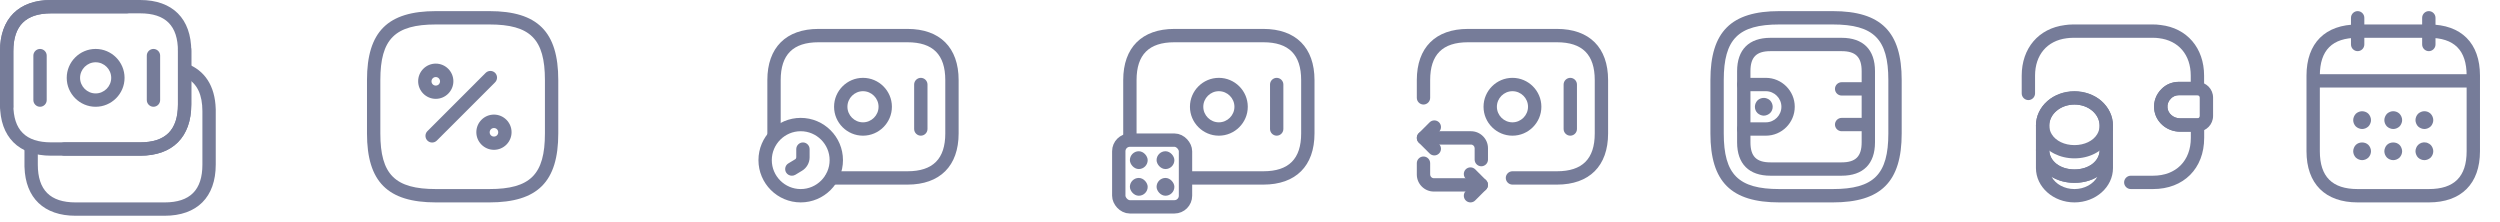 <svg width="281" height="25" viewBox="0 0 281 25" fill="none" xmlns="http://www.w3.org/2000/svg">
<path fill-rule="evenodd" clip-rule="evenodd" d="M2.75 16.001V18.501V18.701C2.75 18.727 2.751 18.753 2.754 18.779C2.859 22.257 4.944 24.251 8.5 24.251L10 24.251H18.5C22.15 24.251 24.25 22.151 24.25 18.501V12.501L24.25 12.495V12.301C24.25 12.274 24.249 12.248 24.246 12.222C24.169 9.663 23.019 7.907 21 7.158V8.783C22.173 9.426 22.749 10.657 22.75 12.495L22.75 12.501V18.501C22.75 21.361 21.36 22.751 18.5 22.751H10L9.998 22.751H8.5C5.641 22.751 4.251 21.361 4.25 18.503V16.001H2.75Z" fill="#767C99"/>
<path d="M10.75 12.001C8.96 12.001 7.5 10.54 7.5 8.75C7.5 6.96 8.96 5.5 10.75 5.5C12.54 5.5 14 6.96 14 8.75C14 10.54 12.54 12.001 10.75 12.001ZM10.75 7C9.79 7 9 7.79 9 8.75C9 9.71 9.79 10.501 10.75 10.501C11.71 10.501 12.5 9.71 12.5 8.75C12.5 7.79 11.71 7 10.75 7Z" fill="#767C99"/>
<path d="M4.5 12.001C4.09 12.001 3.75 11.661 3.75 11.251V6.25C3.75 5.84 4.09 5.5 4.5 5.5C4.91 5.5 5.25 5.84 5.25 6.25V11.251C5.25 11.661 4.91 12.001 4.5 12.001Z" fill="#767C99"/>
<path d="M17.25 12.001C16.84 12.001 16.5 11.661 16.5 11.251V6.25C16.5 5.84 16.84 5.5 17.25 5.5C17.66 5.5 18 5.84 18 6.25V11.251C18 11.661 17.66 12.001 17.25 12.001Z" fill="#767C99"/>
<path d="M5.75 0L14.25 0C14.66 0 15 0.34 15 0.75C15 1.16 14.66 1.5 14.25 1.5L5.75 1.5C2.89 1.5 1.5 2.89 1.5 5.75L1.5 11.751C1.5 14.611 2.89 16 5.75 16L15.75 16C18.61 16 20 14.611 20 11.751L20 5.55C20 5.14 20.34 4.8 20.75 4.8C21.16 4.8 21.5 5.14 21.5 5.55L21.5 11.751C21.5 15.4 19.4 17.5 15.75 17.5L5.75 17.5C2.1 17.5 -1.83588e-07 15.4 -5.02681e-07 11.751L-1.02722e-06 5.75C-1.34631e-06 2.1 2.1 0 5.75 0Z" fill="#767C99"/>
<path d="M15.75 17.5H7.25C6.84 17.5 6.5 17.16 6.5 16.75C6.5 16.34 6.84 16 7.25 16H15.75C18.61 16 20 14.611 20 11.751V5.75C20 2.89 18.61 1.5 15.75 1.5H5.75C2.89 1.5 1.5 2.89 1.5 5.75V11.95C1.5 12.361 1.16 12.7 0.75 12.7C0.34 12.7 0 12.361 0 11.95V5.75C0 2.1 2.1 0 5.75 0H15.75C19.4 0 21.5 2.1 21.5 5.75V11.751C21.5 15.4 19.4 17.5 15.75 17.5Z" fill="#767C99"/>
<path d="M55 22.75H49C43.57 22.75 41.25 20.43 41.25 15V9C41.25 3.57 43.57 1.25 49 1.25H55C60.43 1.25 62.75 3.57 62.75 9V15C62.75 20.43 60.43 22.75 55 22.75ZM49 2.75C44.39 2.75 42.75 4.39 42.75 9V15C42.75 19.61 44.39 21.25 49 21.25H55C59.61 21.25 61.25 19.61 61.25 15V9C61.25 4.39 59.61 2.75 55 2.75H49Z" fill="#767C99"/>
<path d="M48.57 16.02C48.38 16.02 48.19 15.95 48.04 15.8C47.75 15.51 47.75 15.03 48.04 14.74L54.59 8.19C54.88 7.9 55.36 7.9 55.65 8.19C55.94 8.48 55.94 8.96 55.65 9.25L49.1 15.8C48.95 15.95 48.76 16.02 48.57 16.02Z" fill="#767C99"/>
<path d="M48.98 11.11C47.89 11.11 47 10.22 47 9.13C47 8.04 47.89 7.15 48.98 7.15C50.07 7.15 50.96 8.04 50.96 9.13C50.96 10.22 50.07 11.11 48.98 11.11ZM48.98 8.66C48.72 8.66 48.5 8.87 48.5 9.14C48.5 9.41 48.71 9.62 48.98 9.62C49.25 9.62 49.46 9.41 49.46 9.14C49.46 8.87 49.24 8.66 48.98 8.66Z" fill="#767C99"/>
<path d="M55.52 16.84C54.43 16.84 53.54 15.95 53.54 14.86C53.54 13.77 54.43 12.88 55.52 12.88C56.61 12.88 57.5 13.77 57.5 14.86C57.5 15.95 56.61 16.84 55.52 16.84ZM55.52 14.39C55.26 14.39 55.04 14.6 55.04 14.87C55.04 15.14 55.25 15.35 55.52 15.35C55.79 15.35 56 15.14 56 14.87C56 14.6 55.79 14.39 55.52 14.39Z" fill="#767C99"/>
<path d="M97 15.25C95.21 15.25 93.75 13.79 93.75 12C93.75 10.21 95.21 8.75 97 8.75C98.79 8.75 100.25 10.21 100.25 12C100.25 13.79 98.79 15.25 97 15.25ZM97 10.25C96.04 10.25 95.25 11.04 95.25 12C95.25 12.96 96.04 13.75 97 13.75C97.96 13.75 98.75 12.96 98.75 12C98.75 11.04 97.96 10.25 97 10.25Z" fill="#767C99"/>
<path d="M103.5 15.25C103.09 15.25 102.75 14.91 102.75 14.5V9.5C102.75 9.09 103.09 8.75 103.5 8.75C103.91 8.75 104.25 9.09 104.25 9.5V14.5C104.25 14.91 103.91 15.25 103.5 15.25Z" fill="#767C99"/>
<path d="M90 22.75C87.38 22.75 85.25 20.62 85.25 18C85.25 15.38 87.38 13.25 90 13.25C92.62 13.25 94.75 15.38 94.75 18C94.75 20.62 92.62 22.75 90 22.75ZM90 14.75C88.21 14.75 86.75 16.21 86.75 18C86.75 19.79 88.21 21.25 90 21.25C91.79 21.25 93.25 19.79 93.25 18C93.25 16.21 91.79 14.75 90 14.75Z" fill="#767C99"/>
<path d="M89 19.75C88.75 19.75 88.5 19.62 88.36 19.39C88.15 19.04 88.26 18.57 88.62 18.36L89.38 17.9C89.45 17.86 89.5 17.77 89.5 17.69V16.76C89.5 16.35 89.84 16.01 90.25 16.01C90.66 16.01 91 16.35 91 16.76V17.69C91 18.3 90.67 18.88 90.15 19.19L89.39 19.65C89.27 19.72 89.13 19.75 89 19.75Z" fill="#767C99"/>
<path d="M102 20.75H93.5C93.09 20.75 92.75 20.41 92.75 20C92.75 19.59 93.09 19.25 93.5 19.25H102C104.86 19.25 106.25 17.86 106.25 15V9C106.25 6.14 104.86 4.75 102 4.75H92C89.14 4.75 87.75 6.14 87.75 9V15.2C87.75 15.61 87.41 15.95 87 15.95C86.59 15.95 86.25 15.61 86.25 15.2V9C86.25 5.35 88.35 3.25 92 3.25H102C105.65 3.25 107.75 5.35 107.75 9V15C107.75 18.65 105.65 20.75 102 20.75Z" fill="#767C99"/>
<path d="M137 15.25C135.21 15.25 133.75 13.79 133.75 12C133.75 10.21 135.21 8.75 137 8.75C138.79 8.75 140.25 10.21 140.25 12C140.25 13.79 138.79 15.25 137 15.25ZM137 10.25C136.04 10.25 135.25 11.04 135.25 12C135.25 12.96 136.04 13.75 137 13.75C137.96 13.75 138.75 12.96 138.75 12C138.75 11.04 137.96 10.25 137 10.25Z" fill="#767C99"/>
<path d="M143.5 15.25C143.09 15.25 142.75 14.91 142.75 14.5V9.5C142.75 9.09 143.09 8.75 143.5 8.75C143.91 8.75 144.25 9.09 144.25 9.5V14.5C144.25 14.91 143.91 15.25 143.5 15.25Z" fill="#767C99"/>
<path d="M142 20.75H133.5C133.09 20.75 132.75 20.41 132.75 20C132.75 19.59 133.09 19.25 133.5 19.25H142C144.86 19.25 146.25 17.86 146.25 15V9C146.25 6.14 144.86 4.75 142 4.75H132C129.14 4.75 127.75 6.14 127.75 9V15.2C127.75 15.61 127.41 15.95 127 15.95C126.59 15.95 126.25 15.61 126.25 15.2V9C126.25 5.35 128.35 3.25 132 3.25H142C145.65 3.25 147.75 5.35 147.75 9V15C147.75 18.65 145.65 20.75 142 20.75Z" fill="#767C99"/>
<rect x="125.75" y="15.75" width="7.5" height="7.5" rx="1.25" stroke="#767C99" stroke-width="1.5"/>
<rect x="127" y="17" width="2" height="2" rx="1" fill="#767C99"/>
<rect x="127" y="20" width="2" height="2" rx="1" fill="#767C99"/>
<rect x="130" y="17" width="2" height="2" rx="1" fill="#767C99"/>
<rect x="130" y="20" width="2" height="2" rx="1" fill="#767C99"/>
<path d="M175 20.75H170C169.59 20.75 169.25 20.41 169.25 20C169.25 19.59 169.59 19.25 170 19.25H175C177.86 19.25 179.25 17.86 179.25 15V9C179.25 6.14 177.86 4.75 175 4.75H165C162.14 4.75 160.75 6.14 160.75 9V11C160.75 11.41 160.41 11.75 160 11.75C159.59 11.75 159.25 11.41 159.25 11V9C159.25 5.35 161.35 3.25 165 3.25H175C178.65 3.25 180.75 5.35 180.75 9V15C180.75 18.65 178.65 20.75 175 20.75Z" fill="#767C99"/>
<path d="M170 15.25C168.21 15.25 166.75 13.79 166.75 12C166.75 10.21 168.21 8.75 170 8.75C171.79 8.75 173.25 10.21 173.25 12C173.25 13.79 171.79 15.25 170 15.25ZM170 10.25C169.04 10.25 168.25 11.04 168.25 12C168.25 12.96 169.04 13.75 170 13.75C170.96 13.75 171.75 12.96 171.75 12C171.75 11.04 170.96 10.25 170 10.25Z" fill="#767C99"/>
<path d="M176.5 15.25C176.09 15.25 175.75 14.91 175.75 14.5V9.5C175.75 9.09 176.09 8.75 176.5 8.75C176.91 8.75 177.25 9.09 177.25 9.5V14.5C177.25 14.91 176.91 15.25 176.5 15.25Z" fill="#767C99"/>
<path d="M166.5 18.69C166.09 18.69 165.75 18.35 165.75 17.94V16.66C165.75 16.44 165.57 16.25 165.34 16.25H160C159.59 16.25 159.25 15.91 159.25 15.5C159.25 15.09 159.59 14.75 160 14.75H165.34C166.39 14.75 167.25 15.61 167.25 16.66V17.94C167.25 18.35 166.91 18.69 166.5 18.69Z" fill="#767C99"/>
<path d="M161.219 17.47C161.029 17.47 160.839 17.4 160.689 17.25L159.469 16.03C159.179 15.74 159.179 15.26 159.469 14.97L160.689 13.75C160.979 13.46 161.459 13.46 161.749 13.75C162.039 14.04 162.039 14.52 161.749 14.81L161.059 15.5L161.749 16.19C162.039 16.48 162.039 16.96 161.749 17.25C161.599 17.4 161.409 17.47 161.219 17.47Z" fill="#767C99"/>
<path d="M166.5 21.53H161.16C160.11 21.53 159.25 20.67 159.25 19.62V18.34C159.25 17.93 159.59 17.59 160 17.59C160.41 17.59 160.75 17.93 160.75 18.34V19.62C160.75 19.84 160.93 20.03 161.16 20.03H166.5C166.91 20.03 167.25 20.37 167.25 20.78C167.25 21.19 166.91 21.53 166.5 21.53Z" fill="#767C99"/>
<path d="M165.28 22.75C165.09 22.75 164.9 22.68 164.75 22.53C164.46 22.24 164.46 21.76 164.75 21.47L165.44 20.78L164.75 20.09C164.46 19.8 164.46 19.32 164.75 19.03C165.04 18.74 165.52 18.74 165.81 19.03L167.03 20.25C167.32 20.54 167.32 21.02 167.03 21.31L165.81 22.53C165.67 22.68 165.47 22.75 165.28 22.75Z" fill="#767C99"/>
<path d="M206 22.75H200C194.57 22.75 192.25 20.43 192.25 15V9C192.25 3.57 194.57 1.25 200 1.25H206C211.43 1.25 213.75 3.57 213.75 9V15C213.75 20.43 211.43 22.75 206 22.75ZM200 2.75C195.39 2.75 193.75 4.39 193.75 9V15C193.75 19.61 195.39 21.25 200 21.25H206C210.61 21.25 212.25 19.61 212.25 15V9C212.25 4.39 210.61 2.75 206 2.75H200Z" fill="#767C99"/>
<path d="M207 19.75H199C196.58 19.75 195.25 18.42 195.25 16V8C195.25 5.58 196.58 4.25 199 4.25H207C209.42 4.25 210.75 5.58 210.75 8V16C210.75 18.42 209.42 19.75 207 19.75ZM199 5.75C197.42 5.75 196.75 6.42 196.75 8V16C196.75 17.58 197.42 18.25 199 18.25H207C208.58 18.25 209.25 17.58 209.25 16V8C209.25 6.42 208.58 5.75 207 5.75H199Z" fill="#767C99"/>
<path d="M198.48 15.25H196C195.59 15.25 195.25 14.91 195.25 14.5C195.25 14.09 195.59 13.75 196 13.75H198.48C199.45 13.75 200.23 12.96 200.23 12C200.23 11.04 199.44 10.25 198.48 10.25H196C195.59 10.25 195.25 9.91 195.25 9.5C195.25 9.09 195.59 8.75 196 8.75H198.48C200.27 8.75 201.73 10.21 201.73 12C201.73 13.79 200.28 15.25 198.48 15.25Z" fill="#767C99"/>
<path d="M210 10.74H207C206.59 10.74 206.25 10.4 206.25 9.99C206.25 9.58 206.59 9.24 207 9.24H210C210.41 9.24 210.75 9.58 210.75 9.99C210.75 10.4 210.41 10.74 210 10.74Z" fill="#767C99"/>
<path d="M210 14.75H207C206.59 14.75 206.25 14.41 206.25 14C206.25 13.59 206.59 13.25 207 13.25H210C210.41 13.25 210.75 13.59 210.75 14C210.75 14.41 210.41 14.75 210 14.75Z" fill="#767C99"/>
<path d="M198.25 13C198.12 13 197.99 12.97 197.87 12.92C197.75 12.87 197.64 12.8 197.54 12.71C197.35 12.52 197.25 12.27 197.25 12C197.25 11.74 197.36 11.48 197.54 11.29C197.82 11.02 198.26 10.92 198.63 11.08C198.76 11.13 198.87 11.2 198.96 11.29C199.14 11.48 199.25 11.74 199.25 12C199.25 12.27 199.15 12.52 198.96 12.71C198.86 12.8 198.75 12.87 198.63 12.92C198.51 12.97 198.38 13 198.25 13Z" fill="#767C99"/>
<path d="M233.17 22.75C230.79 22.75 228.84 21.02 228.84 18.89V16.85C228.84 16.44 229.18 16.1 229.59 16.1C230 16.1 230.34 16.44 230.34 16.85C230.34 18.1 231.55 19.04 233.17 19.04C234.79 19.04 236 18.1 236 16.85C236 16.44 236.34 16.1 236.75 16.1C237.16 16.1 237.5 16.44 237.5 16.85V18.89C237.5 21.02 235.56 22.75 233.17 22.75ZM230.6 19.87C231.04 20.69 232.03 21.25 233.17 21.25C234.31 21.25 235.3 20.68 235.74 19.87C235.03 20.3 234.15 20.55 233.17 20.55C232.19 20.55 231.31 20.3 230.6 19.87Z" fill="#767C99"/>
<path d="M233.17 17.8C231.53 17.8 230.06 17.05 229.33 15.86C229.01 15.34 228.84 14.73 228.84 14.11C228.84 13.06 229.3 12.08 230.14 11.35C231.76 9.93 234.55 9.93 236.18 11.34C237.02 12.08 237.49 13.06 237.49 14.11C237.49 14.73 237.32 15.34 237 15.86C236.28 17.05 234.81 17.8 233.17 17.8ZM233.17 11.75C232.39 11.75 231.67 12.01 231.13 12.48C230.62 12.92 230.34 13.5 230.34 14.11C230.34 14.46 230.43 14.78 230.61 15.08C231.07 15.84 232.05 16.31 233.17 16.31C234.29 16.31 235.27 15.84 235.72 15.09C235.9 14.8 235.99 14.47 235.99 14.12C235.99 13.51 235.71 12.93 235.2 12.48C234.67 12.01 233.95 11.75 233.17 11.75Z" fill="#767C99"/>
<path d="M233.17 20.55C230.7 20.55 228.84 18.96 228.84 16.86V14.11C228.84 11.98 230.78 10.25 233.17 10.25C234.3 10.25 235.38 10.64 236.19 11.34C237.03 12.08 237.5 13.06 237.5 14.11V16.86C237.5 18.96 235.64 20.55 233.17 20.55ZM233.17 11.75C231.61 11.75 230.34 12.81 230.34 14.11V16.86C230.34 18.11 231.55 19.05 233.17 19.05C234.79 19.05 236 18.11 236 16.86V14.11C236 13.5 235.72 12.92 235.21 12.47C234.67 12.01 233.95 11.75 233.17 11.75Z" fill="#767C99"/>
<path d="M245.04 14.8C243.53 14.8 242.25 13.68 242.13 12.24C242.05 11.41 242.35 10.6 242.95 10.01C243.45 9.49 244.16 9.2 244.91 9.2H247C247.99 9.23 248.75 10.01 248.75 10.97V13.03C248.75 13.99 247.99 14.77 247.03 14.8H245.04ZM246.97 10.7H244.92C244.57 10.7 244.25 10.83 244.02 11.07C243.73 11.35 243.59 11.73 243.63 12.11C243.68 12.77 244.32 13.3 245.04 13.3H247C247.13 13.3 247.25 13.18 247.25 13.03V10.97C247.25 10.82 247.13 10.71 246.97 10.7Z" fill="#767C99"/>
<path d="M242 21.25H239.5C239.09 21.25 238.75 20.91 238.75 20.5C238.75 20.09 239.09 19.75 239.5 19.75H242C244.58 19.75 246.25 18.08 246.25 15.5V14.8H245.04C243.53 14.8 242.25 13.68 242.13 12.24C242.05 11.41 242.35 10.6 242.95 10.01C243.45 9.49 244.16 9.2 244.91 9.2H246.24V8.5C246.24 6.16 244.87 4.55 242.65 4.29C242.41 4.25 242.2 4.25 241.99 4.25H232.99C232.75 4.25 232.52 4.27 232.29 4.3C230.09 4.58 228.74 6.18 228.74 8.5V10.5C228.74 10.91 228.4 11.25 227.99 11.25C227.58 11.25 227.24 10.91 227.24 10.5V8.5C227.24 5.42 229.14 3.19 232.09 2.82C232.36 2.78 232.67 2.75 232.99 2.75H241.99C242.23 2.75 242.54 2.76 242.86 2.81C245.81 3.15 247.74 5.39 247.74 8.5V9.95C247.74 10.36 247.4 10.7 246.99 10.7H244.91C244.56 10.7 244.24 10.83 244.01 11.07C243.72 11.35 243.58 11.73 243.62 12.11C243.67 12.77 244.31 13.3 245.03 13.3H247C247.41 13.3 247.75 13.64 247.75 14.05V15.5C247.75 18.94 245.44 21.25 242 21.25Z" fill="#767C99"/>
<path d="M265 5.75C264.59 5.75 264.25 5.41 264.25 5V2C264.25 1.59 264.59 1.25 265 1.25C265.41 1.25 265.75 1.59 265.75 2V5C265.75 5.41 265.41 5.75 265 5.75Z" fill="#767C99"/>
<path d="M273 5.75C272.59 5.75 272.25 5.41 272.25 5V2C272.25 1.59 272.59 1.25 273 1.25C273.41 1.25 273.75 1.59 273.75 2V5C273.75 5.41 273.41 5.75 273 5.75Z" fill="#767C99"/>
<path d="M265.5 14.5C265.37 14.5 265.24 14.47 265.12 14.42C264.99 14.37 264.89 14.3 264.79 14.21C264.61 14.02 264.5 13.77 264.5 13.5C264.5 13.37 264.53 13.24 264.58 13.12C264.63 13 264.7 12.89 264.79 12.79C264.89 12.7 264.99 12.63 265.12 12.58C265.48 12.43 265.93 12.51 266.21 12.79C266.39 12.98 266.5 13.24 266.5 13.5C266.5 13.56 266.49 13.63 266.48 13.7C266.47 13.76 266.45 13.82 266.42 13.88C266.4 13.94 266.37 14 266.33 14.06C266.3 14.11 266.25 14.16 266.21 14.21C266.02 14.39 265.76 14.5 265.5 14.5Z" fill="#767C99"/>
<path d="M269 14.5C268.87 14.5 268.74 14.47 268.62 14.42C268.49 14.37 268.39 14.3 268.29 14.21C268.11 14.02 268 13.77 268 13.5C268 13.37 268.03 13.24 268.08 13.12C268.13 13 268.2 12.89 268.29 12.79C268.39 12.7 268.49 12.63 268.62 12.58C268.98 12.42 269.43 12.51 269.71 12.79C269.89 12.98 270 13.24 270 13.5C270 13.56 269.99 13.63 269.98 13.7C269.97 13.76 269.95 13.82 269.92 13.88C269.9 13.94 269.87 14 269.83 14.06C269.8 14.11 269.75 14.16 269.71 14.21C269.52 14.39 269.26 14.5 269 14.5Z" fill="#767C99"/>
<path d="M272.5 14.5C272.37 14.5 272.24 14.47 272.12 14.42C271.99 14.37 271.89 14.3 271.79 14.21C271.75 14.16 271.71 14.11 271.67 14.06C271.63 14 271.6 13.94 271.58 13.88C271.55 13.82 271.53 13.76 271.52 13.7C271.51 13.63 271.5 13.56 271.5 13.5C271.5 13.24 271.61 12.98 271.79 12.79C271.89 12.7 271.99 12.63 272.12 12.58C272.49 12.42 272.93 12.51 273.21 12.79C273.39 12.98 273.5 13.24 273.5 13.5C273.5 13.56 273.49 13.63 273.48 13.7C273.47 13.76 273.45 13.82 273.42 13.88C273.4 13.94 273.37 14 273.33 14.06C273.3 14.11 273.25 14.16 273.21 14.21C273.02 14.39 272.76 14.5 272.5 14.5Z" fill="#767C99"/>
<path d="M265.5 18C265.37 18 265.24 17.97 265.12 17.92C265 17.87 264.89 17.8 264.79 17.71C264.61 17.52 264.5 17.26 264.5 17C264.5 16.87 264.53 16.74 264.58 16.62C264.63 16.49 264.7 16.38 264.79 16.29C265.16 15.92 265.84 15.92 266.21 16.29C266.39 16.48 266.5 16.74 266.5 17C266.5 17.26 266.39 17.52 266.21 17.71C266.02 17.89 265.76 18 265.5 18Z" fill="#767C99"/>
<path d="M269 18C268.74 18 268.48 17.89 268.29 17.71C268.11 17.52 268 17.26 268 17C268 16.87 268.03 16.74 268.08 16.62C268.13 16.49 268.2 16.38 268.29 16.29C268.66 15.92 269.34 15.92 269.71 16.29C269.8 16.38 269.87 16.49 269.92 16.62C269.97 16.74 270 16.87 270 17C270 17.26 269.89 17.52 269.71 17.71C269.52 17.89 269.26 18 269 18Z" fill="#767C99"/>
<path d="M272.5 18C272.24 18 271.98 17.89 271.79 17.71C271.7 17.62 271.63 17.51 271.58 17.38C271.53 17.26 271.5 17.13 271.5 17C271.5 16.87 271.53 16.74 271.58 16.62C271.63 16.49 271.7 16.38 271.79 16.29C272.02 16.06 272.37 15.95 272.69 16.02C272.76 16.03 272.82 16.05 272.88 16.08C272.94 16.1 273 16.13 273.06 16.17C273.11 16.2 273.16 16.25 273.21 16.29C273.39 16.48 273.5 16.74 273.5 17C273.5 17.26 273.39 17.52 273.21 17.71C273.02 17.89 272.76 18 272.5 18Z" fill="#767C99"/>
<path d="M277.5 9.84H260.5C260.09 9.84 259.75 9.5 259.75 9.09C259.75 8.68 260.09 8.34 260.5 8.34H277.5C277.91 8.34 278.25 8.68 278.25 9.09C278.25 9.5 277.91 9.84 277.5 9.84Z" fill="#767C99"/>
<path d="M273 22.75H265C261.35 22.75 259.25 20.65 259.25 17V8.5C259.25 4.85 261.35 2.75 265 2.75H273C276.65 2.75 278.75 4.85 278.75 8.5V17C278.75 20.65 276.65 22.75 273 22.75ZM265 4.25C262.14 4.25 260.75 5.64 260.75 8.5V17C260.75 19.86 262.14 21.25 265 21.25H273C275.86 21.25 277.25 19.86 277.25 17V8.5C277.25 5.64 275.86 4.25 273 4.25H265Z" fill="#767C99"/>
</svg>
